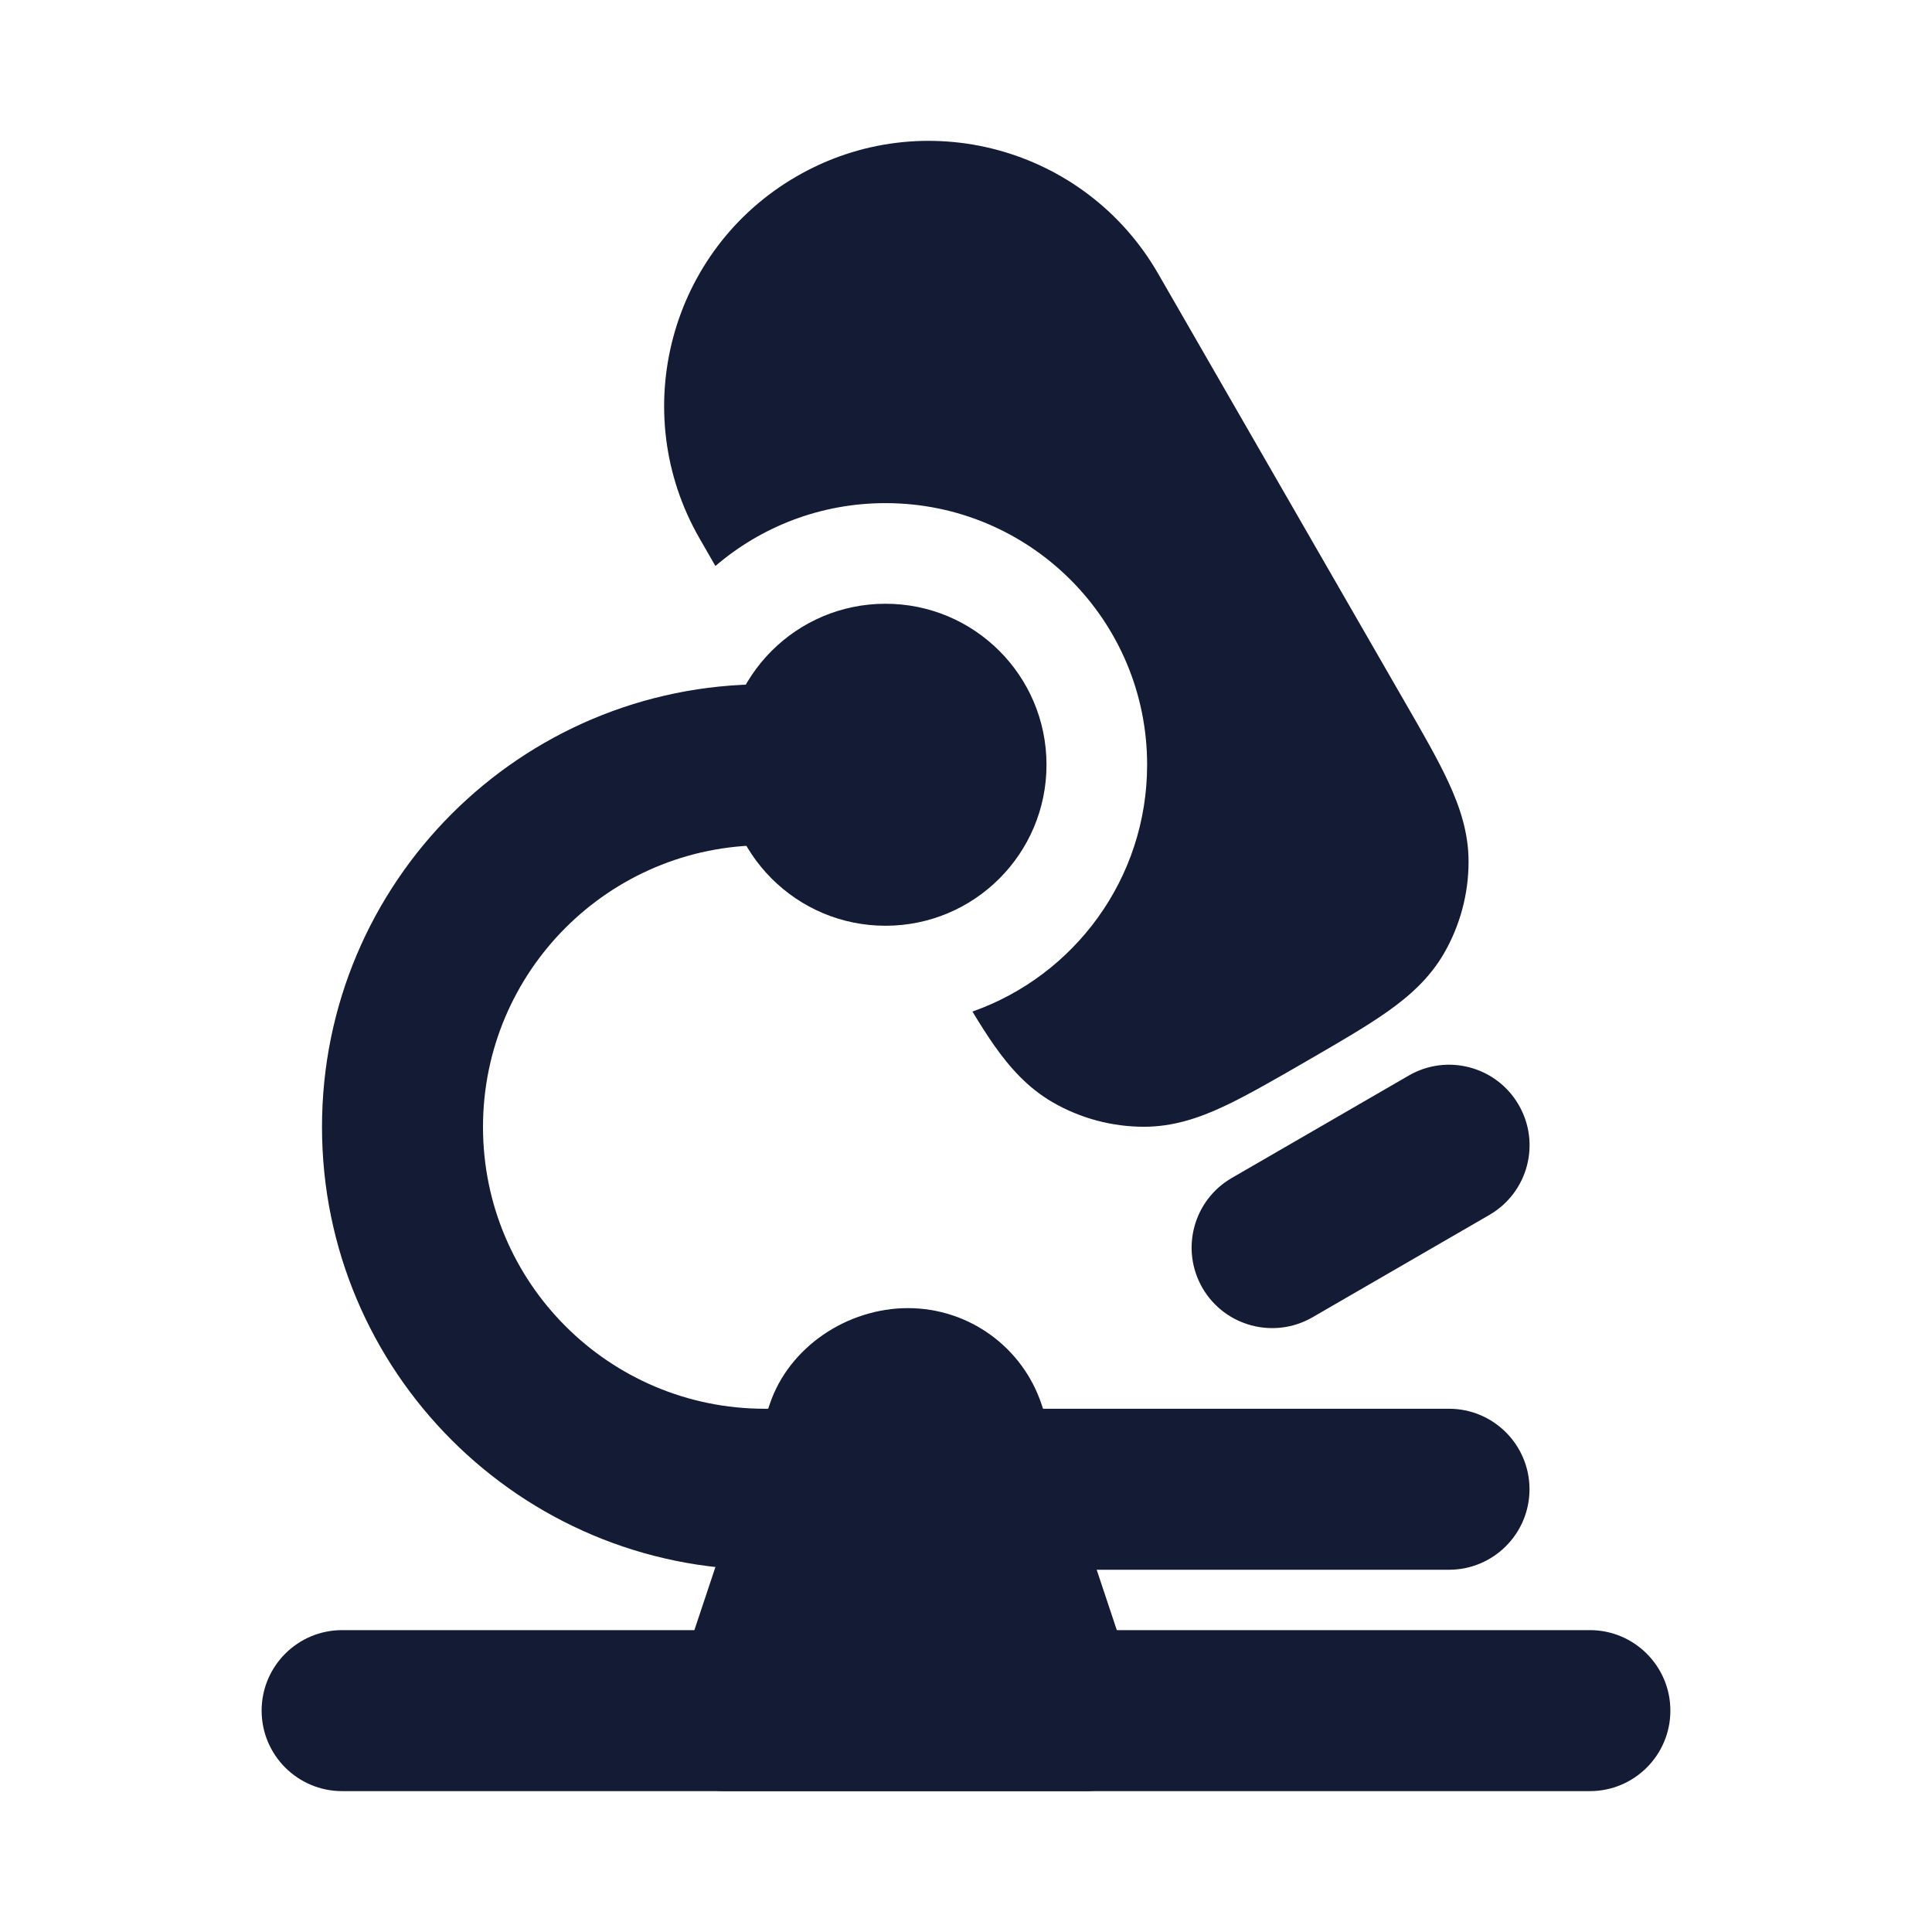 <svg width="24" height="24" viewBox="0 0 24 24" fill="none" xmlns="http://www.w3.org/2000/svg">
<path fill-rule="evenodd" clip-rule="evenodd" d="M3.25 21.25C3.25 20.698 3.698 20.25 4.25 20.25H19.75C20.302 20.25 20.75 20.698 20.75 21.25C20.75 21.802 20.302 22.25 19.75 22.25H4.25C3.698 22.25 3.25 21.802 3.25 21.25Z" fill="#141B34"/>
<path d="M13 9.5C13 10.604 12.105 11.5 11 11.5C9.895 11.5 9 10.604 9 9.5C9 8.395 9.895 7.5 11 7.5C12.105 7.5 13 8.395 13 9.5Z" fill="#141B34"/>
<path fill-rule="evenodd" clip-rule="evenodd" d="M4 14C4 10.962 6.462 8.5 9.5 8.5H10.5C11.052 8.5 11.5 8.947 11.5 9.5C11.5 10.052 11.052 10.5 10.5 10.5H9.5C7.567 10.5 6 12.067 6 14C6 15.933 7.567 17.5 9.5 17.5H10C10.552 17.5 11 17.948 11 18.5C11 19.052 10.552 19.5 10 19.5H9.5C6.462 19.5 4 17.037 4 14ZM11.5 18.5C11.5 17.948 11.948 17.5 12.5 17.5H18C18.552 17.5 19 17.948 19 18.5C19 19.052 18.552 19.5 18 19.5H12.5C11.948 19.5 11.5 19.052 11.5 18.5Z" fill="#141B34"/>
<path d="M9.561 17.446C9.799 16.732 10.526 16.25 11.279 16.25C12.033 16.25 12.701 16.732 12.939 17.446L14.211 21.263C14.288 21.491 14.249 21.743 14.108 21.938C13.967 22.134 13.741 22.25 13.5 22.25H9C8.759 22.25 8.533 22.134 8.392 21.938C8.251 21.743 8.212 21.491 8.288 21.263L9.561 17.446Z" fill="#141B34"/>
<path fill-rule="evenodd" clip-rule="evenodd" d="M18.866 13.726C19.143 14.204 18.98 14.815 18.502 15.092L16.304 16.364C15.826 16.64 15.214 16.477 14.937 15.999C14.661 15.521 14.824 14.909 15.302 14.633L17.5 13.361C17.978 13.084 18.59 13.248 18.866 13.726Z" fill="#141B34"/>
<path d="M14.386 3.398C13.478 1.823 11.467 1.281 9.894 2.192C8.321 3.102 7.784 5.116 8.691 6.69L8.887 7.031C9.455 6.544 10.193 6.25 11 6.25C12.795 6.25 14.25 7.705 14.25 9.5C14.25 10.916 13.344 12.121 12.08 12.566C12.174 12.722 12.263 12.862 12.35 12.986C12.543 13.26 12.765 13.512 13.075 13.692C13.42 13.892 13.813 13.997 14.212 13.997C14.57 13.997 14.889 13.89 15.192 13.749C15.48 13.616 15.869 13.391 16.256 13.167C16.643 12.943 16.976 12.75 17.235 12.567C17.508 12.374 17.76 12.151 17.939 11.841C18.138 11.495 18.243 11.103 18.243 10.703C18.243 10.345 18.136 10.027 17.996 9.723C17.863 9.434 17.671 9.101 17.447 8.713L14.386 3.398Z" fill="#141B34"/>
</svg>
